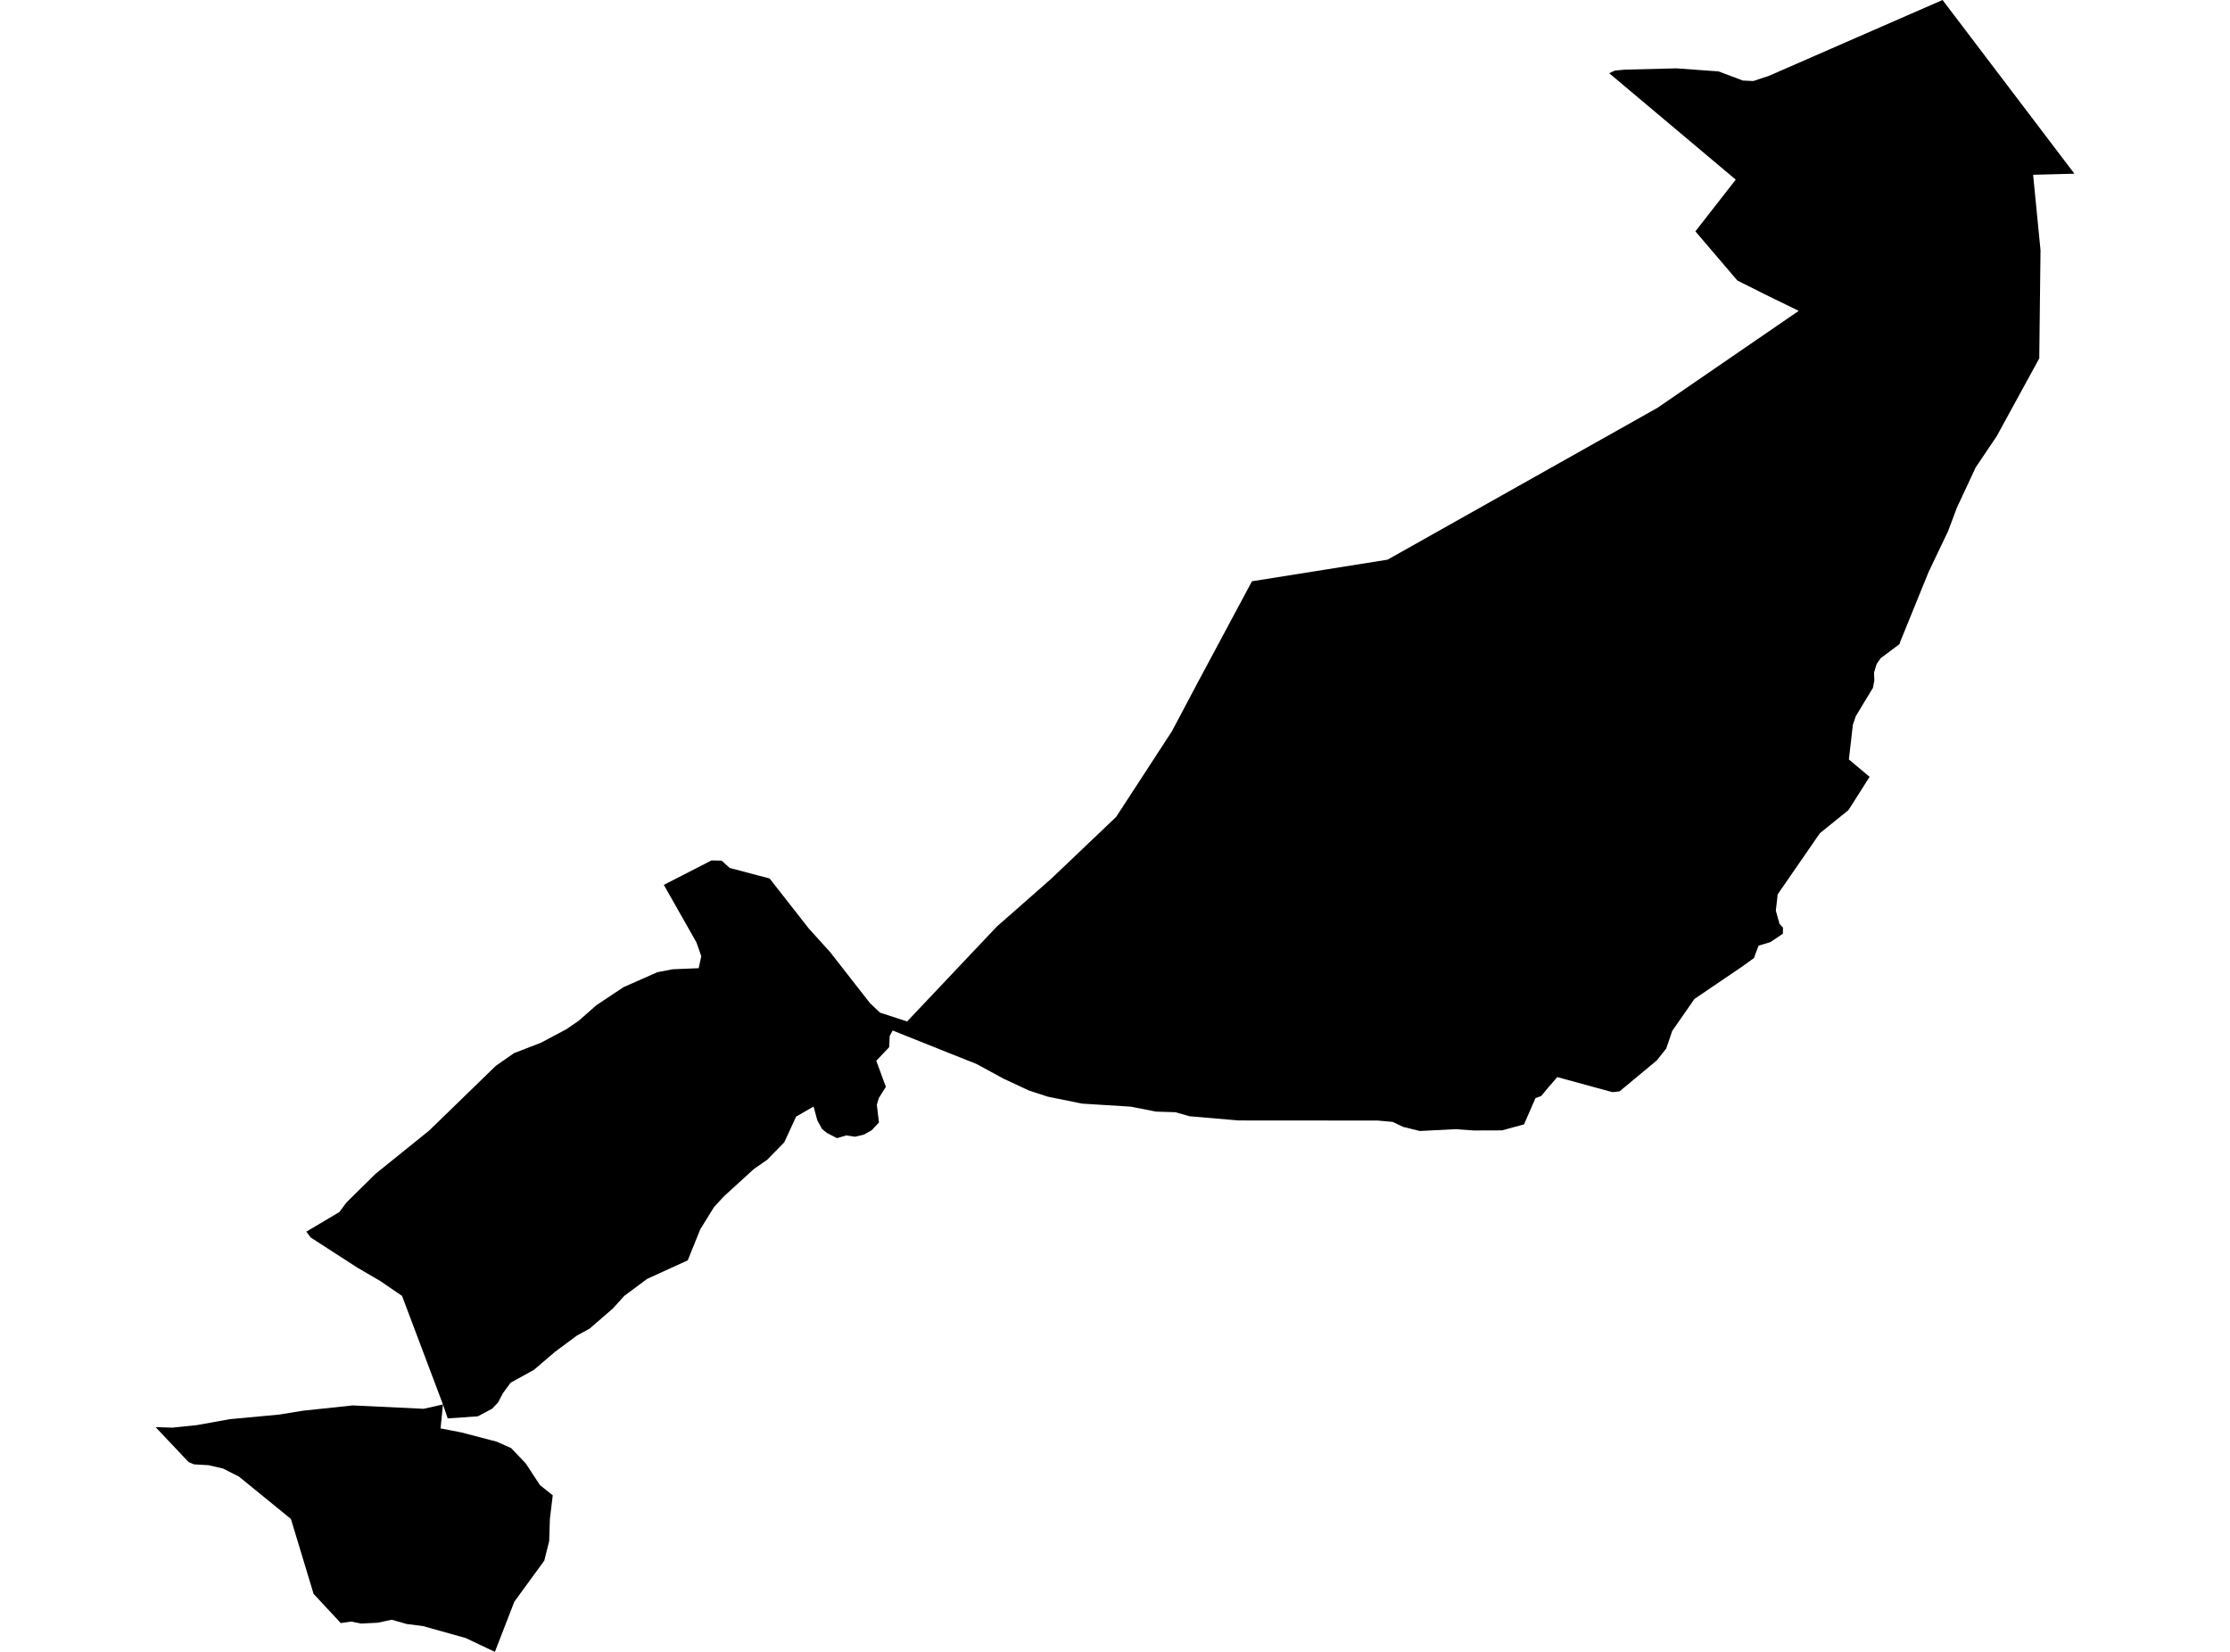 <?xml version='1.0'?>
<svg  baseProfile = 'tiny' width = '540' height = '400' stroke-linecap = 'round' stroke-linejoin = 'round' version='1.1' xmlns='http://www.w3.org/2000/svg'>
<path id='2524701001' title='2524701001'  d='M 107.263 340.087 97.354 313.802 92.087 310.199 86.533 306.959 75.248 299.665 74.172 298.252 82.179 293.498 83.905 291.171 90.936 284.24 103.922 273.768 120.061 258.093 124.477 255.015 130.933 252.526 137.088 249.26 140.165 247.159 144.394 243.43 150.987 239.039 159.169 235.424 162.835 234.711 169.19 234.448 169.815 231.545 168.652 228.218 160.745 214.268 161.634 213.818 172.293 208.351 174.732 208.401 176.709 210.177 186.367 212.729 195.812 224.79 201.242 230.807 201.392 231.032 210.687 242.93 213.089 245.207 219.658 247.346 235.071 231.045 241.451 224.302 246.067 220.261 254.587 212.755 270.275 197.817 283.774 177.087 290.092 165.164 303.165 140.756 335.993 135.527 401.373 98.746 435.565 75.276 427.12 71.148 420.702 67.92 410.544 56.022 420.314 43.499 389.663 17.727 391.052 17.089 393.442 16.864 405.94 16.551 416.161 17.29 422.041 19.504 424.58 19.617 428.321 18.378 470.394 0 502.321 42.06 492.325 42.323 494.114 60.589 493.826 85.535 493.814 86.773 483.53 105.589 478.413 113.196 473.86 122.954 471.708 128.684 467.041 138.442 460.148 155.394 459.96 155.982 455.419 159.372 454.431 160.798 453.793 162.887 453.88 164.752 453.53 166.578 451.24 170.344 449.364 173.471 448.676 175.511 447.712 183.905 452.729 188.109 447.65 196.103 447.375 196.353 440.682 201.77 430.473 216.558 430.023 220.511 430.911 223.714 431.749 224.615 431.736 226.091 428.709 228.13 425.857 228.981 425.706 229.369 425.056 231.07 424.743 231.983 421.603 234.235 410.318 241.892 404.926 249.648 403.488 253.889 401.198 256.779 395.731 261.32 392.178 264.273 390.439 264.461 377.103 260.82 374.926 263.335 373.212 265.386 371.823 265.912 369.046 272.267 363.729 273.718 356.898 273.743 352.407 273.431 343.825 273.869 339.746 272.868 337.244 271.667 333.629 271.341 299.9 271.316 288.065 270.303 284.637 269.327 279.933 269.177 273.803 267.976 262.006 267.238 253.736 265.562 249.132 264.06 243.077 261.233 236.509 257.667 216.155 249.536 215.441 250.862 215.316 253.576 212.189 256.867 214.516 263.172 212.827 265.874 212.326 267.488 212.839 271.817 211.075 273.693 209.186 274.757 208.423 274.932 207.047 275.257 204.895 274.944 202.693 275.608 200.254 274.356 199.053 273.381 197.902 271.266 197.013 267.951 192.785 270.378 189.907 276.621 185.766 280.849 182.526 283.101 175.295 289.694 172.893 292.309 169.578 297.664 166.538 305.195 156.742 309.661 151.187 313.777 148.397 316.867 142.768 321.734 139.715 323.398 134.386 327.351 129.319 331.692 123.652 334.82 121.75 337.41 120.624 339.587 119.198 341.1 115.707 342.964 108.414 343.465 107.263 340.087 Z M 107.263 340.087 106.687 345.892 111.741 346.868 120.261 349.095 123.777 350.658 127.305 354.361 130.758 359.628 133.848 362.093 133.16 367.785 132.984 373.165 131.808 377.894 124.54 387.865 119.836 400 112.767 396.647 102.384 393.745 98.443 393.244 94.852 392.218 91.462 392.944 87.446 393.144 85.019 392.656 82.517 393.032 75.936 385.951 70.444 367.81 57.871 357.564 53.993 355.6 50.515 354.799 46.937 354.587 45.661 354.036 37.679 345.579 41.745 345.704 47.675 345.091 55.657 343.652 67.629 342.539 73.372 341.601 85.407 340.325 102.609 341.138 107.263 340.087 Z' />
</svg>
